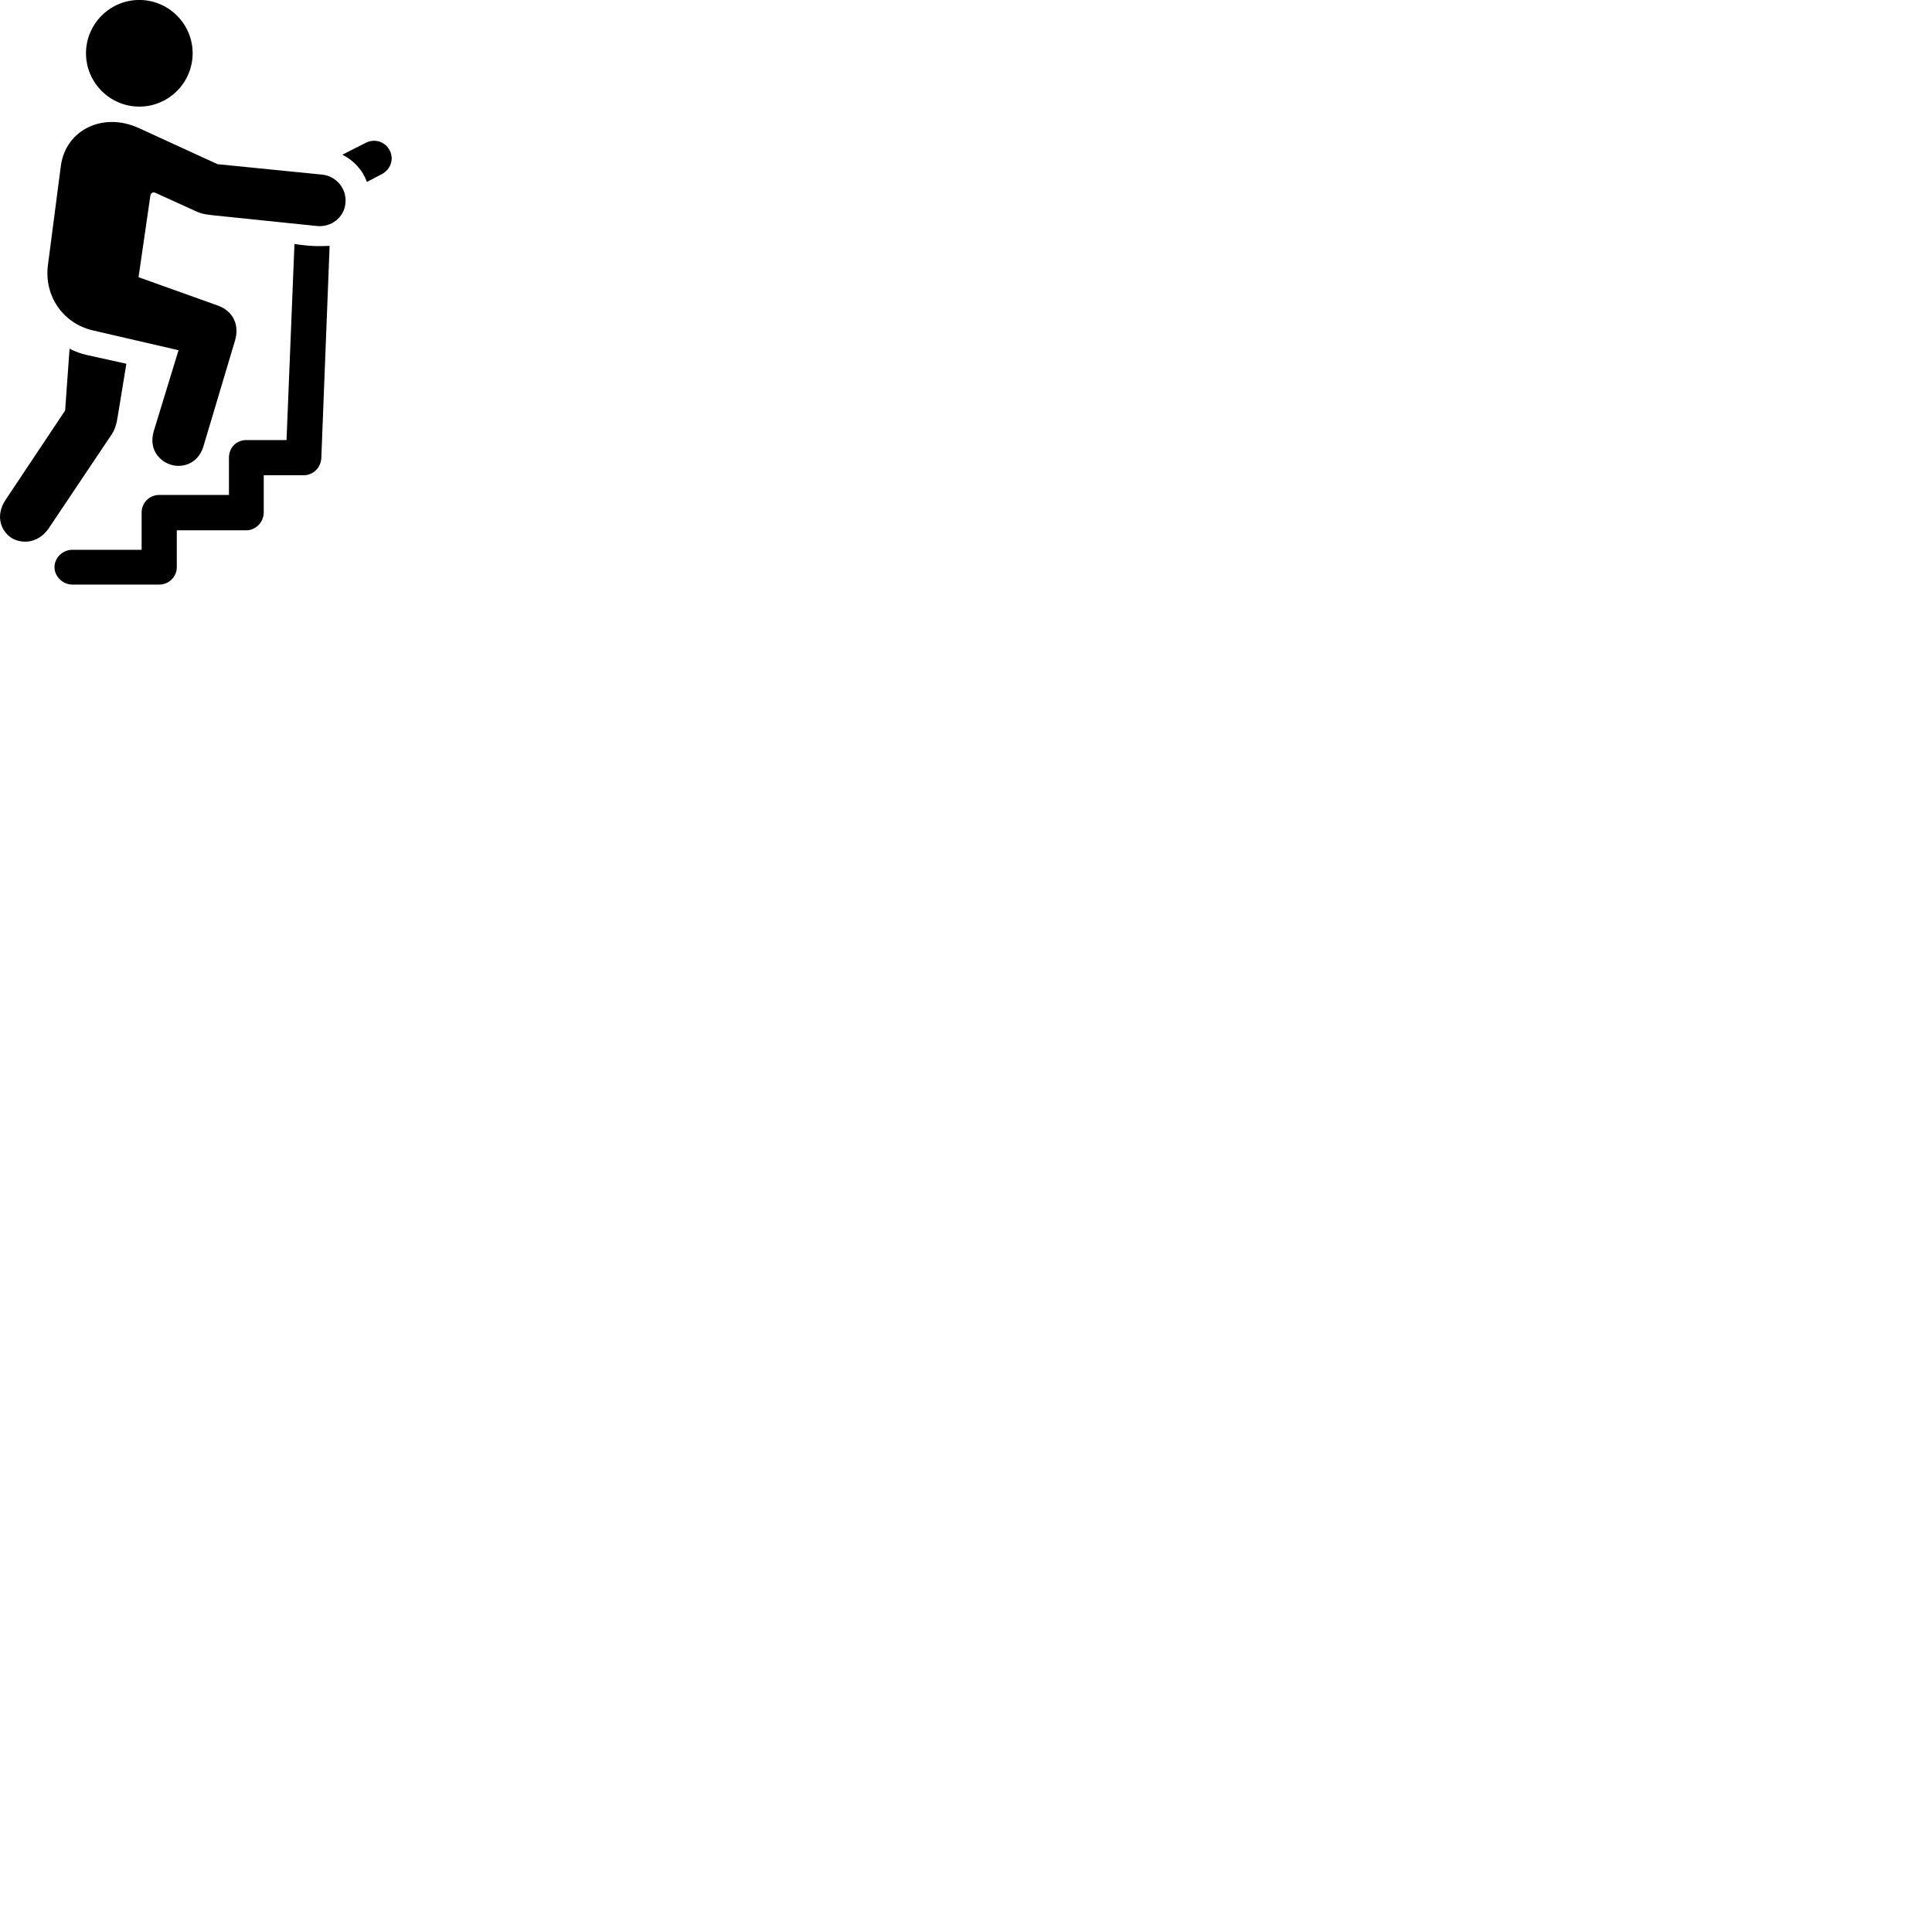 
        <svg xmlns="http://www.w3.org/2000/svg" viewBox="0 0 100 100">
            <path d="M7.211 5.518C8.731 5.518 9.971 4.278 9.971 2.758C9.971 1.238 8.731 -0.002 7.211 -0.002C5.691 -0.002 4.451 1.238 4.451 2.758C4.451 4.278 5.691 5.518 7.211 5.518ZM9.031 24.098C9.641 24.188 10.301 23.878 10.531 23.098L12.161 17.638C12.411 16.818 12.061 16.098 11.281 15.818L7.171 14.348L7.781 10.138C7.801 9.968 7.931 9.918 8.081 9.998L10.171 10.948C10.451 11.078 10.711 11.108 11.071 11.148L16.401 11.698C17.151 11.778 17.831 11.238 17.881 10.498C17.951 9.778 17.411 9.108 16.671 9.038L11.261 8.498L7.161 6.618C5.321 5.788 3.401 6.728 3.151 8.578L2.481 13.718C2.271 15.308 3.261 16.738 4.791 17.098L9.241 18.128L7.961 22.308C7.661 23.308 8.321 23.978 9.031 24.098ZM20.181 7.808C19.961 7.348 19.431 7.158 18.961 7.378C18.491 7.608 18.101 7.818 17.721 8.008C18.301 8.298 18.771 8.798 18.991 9.418C19.231 9.288 19.461 9.178 19.771 9.008C20.211 8.778 20.401 8.248 20.181 7.808ZM3.741 30.258H8.241C8.741 30.258 9.151 29.858 9.151 29.358V27.448H12.751C13.241 27.448 13.651 27.028 13.651 26.518V24.598H15.721C16.211 24.598 16.601 24.208 16.631 23.718L17.061 12.728C16.761 12.738 16.701 12.738 16.581 12.738C16.111 12.748 15.641 12.688 15.241 12.628L14.831 22.778H12.751C12.231 22.778 11.851 23.168 11.851 23.688V25.618H8.241C7.731 25.618 7.331 26.028 7.331 26.518V28.458H3.741C3.241 28.458 2.821 28.868 2.821 29.358C2.821 29.848 3.261 30.258 3.741 30.258ZM0.651 27.878C1.211 28.168 2.001 28.098 2.521 27.348L5.791 22.468C5.931 22.258 6.021 21.998 6.071 21.688L6.541 18.828L4.511 18.378C4.191 18.308 3.891 18.198 3.601 18.048L3.371 21.248L0.291 25.868C-0.279 26.728 0.071 27.538 0.651 27.878Z" />
        </svg>
    
